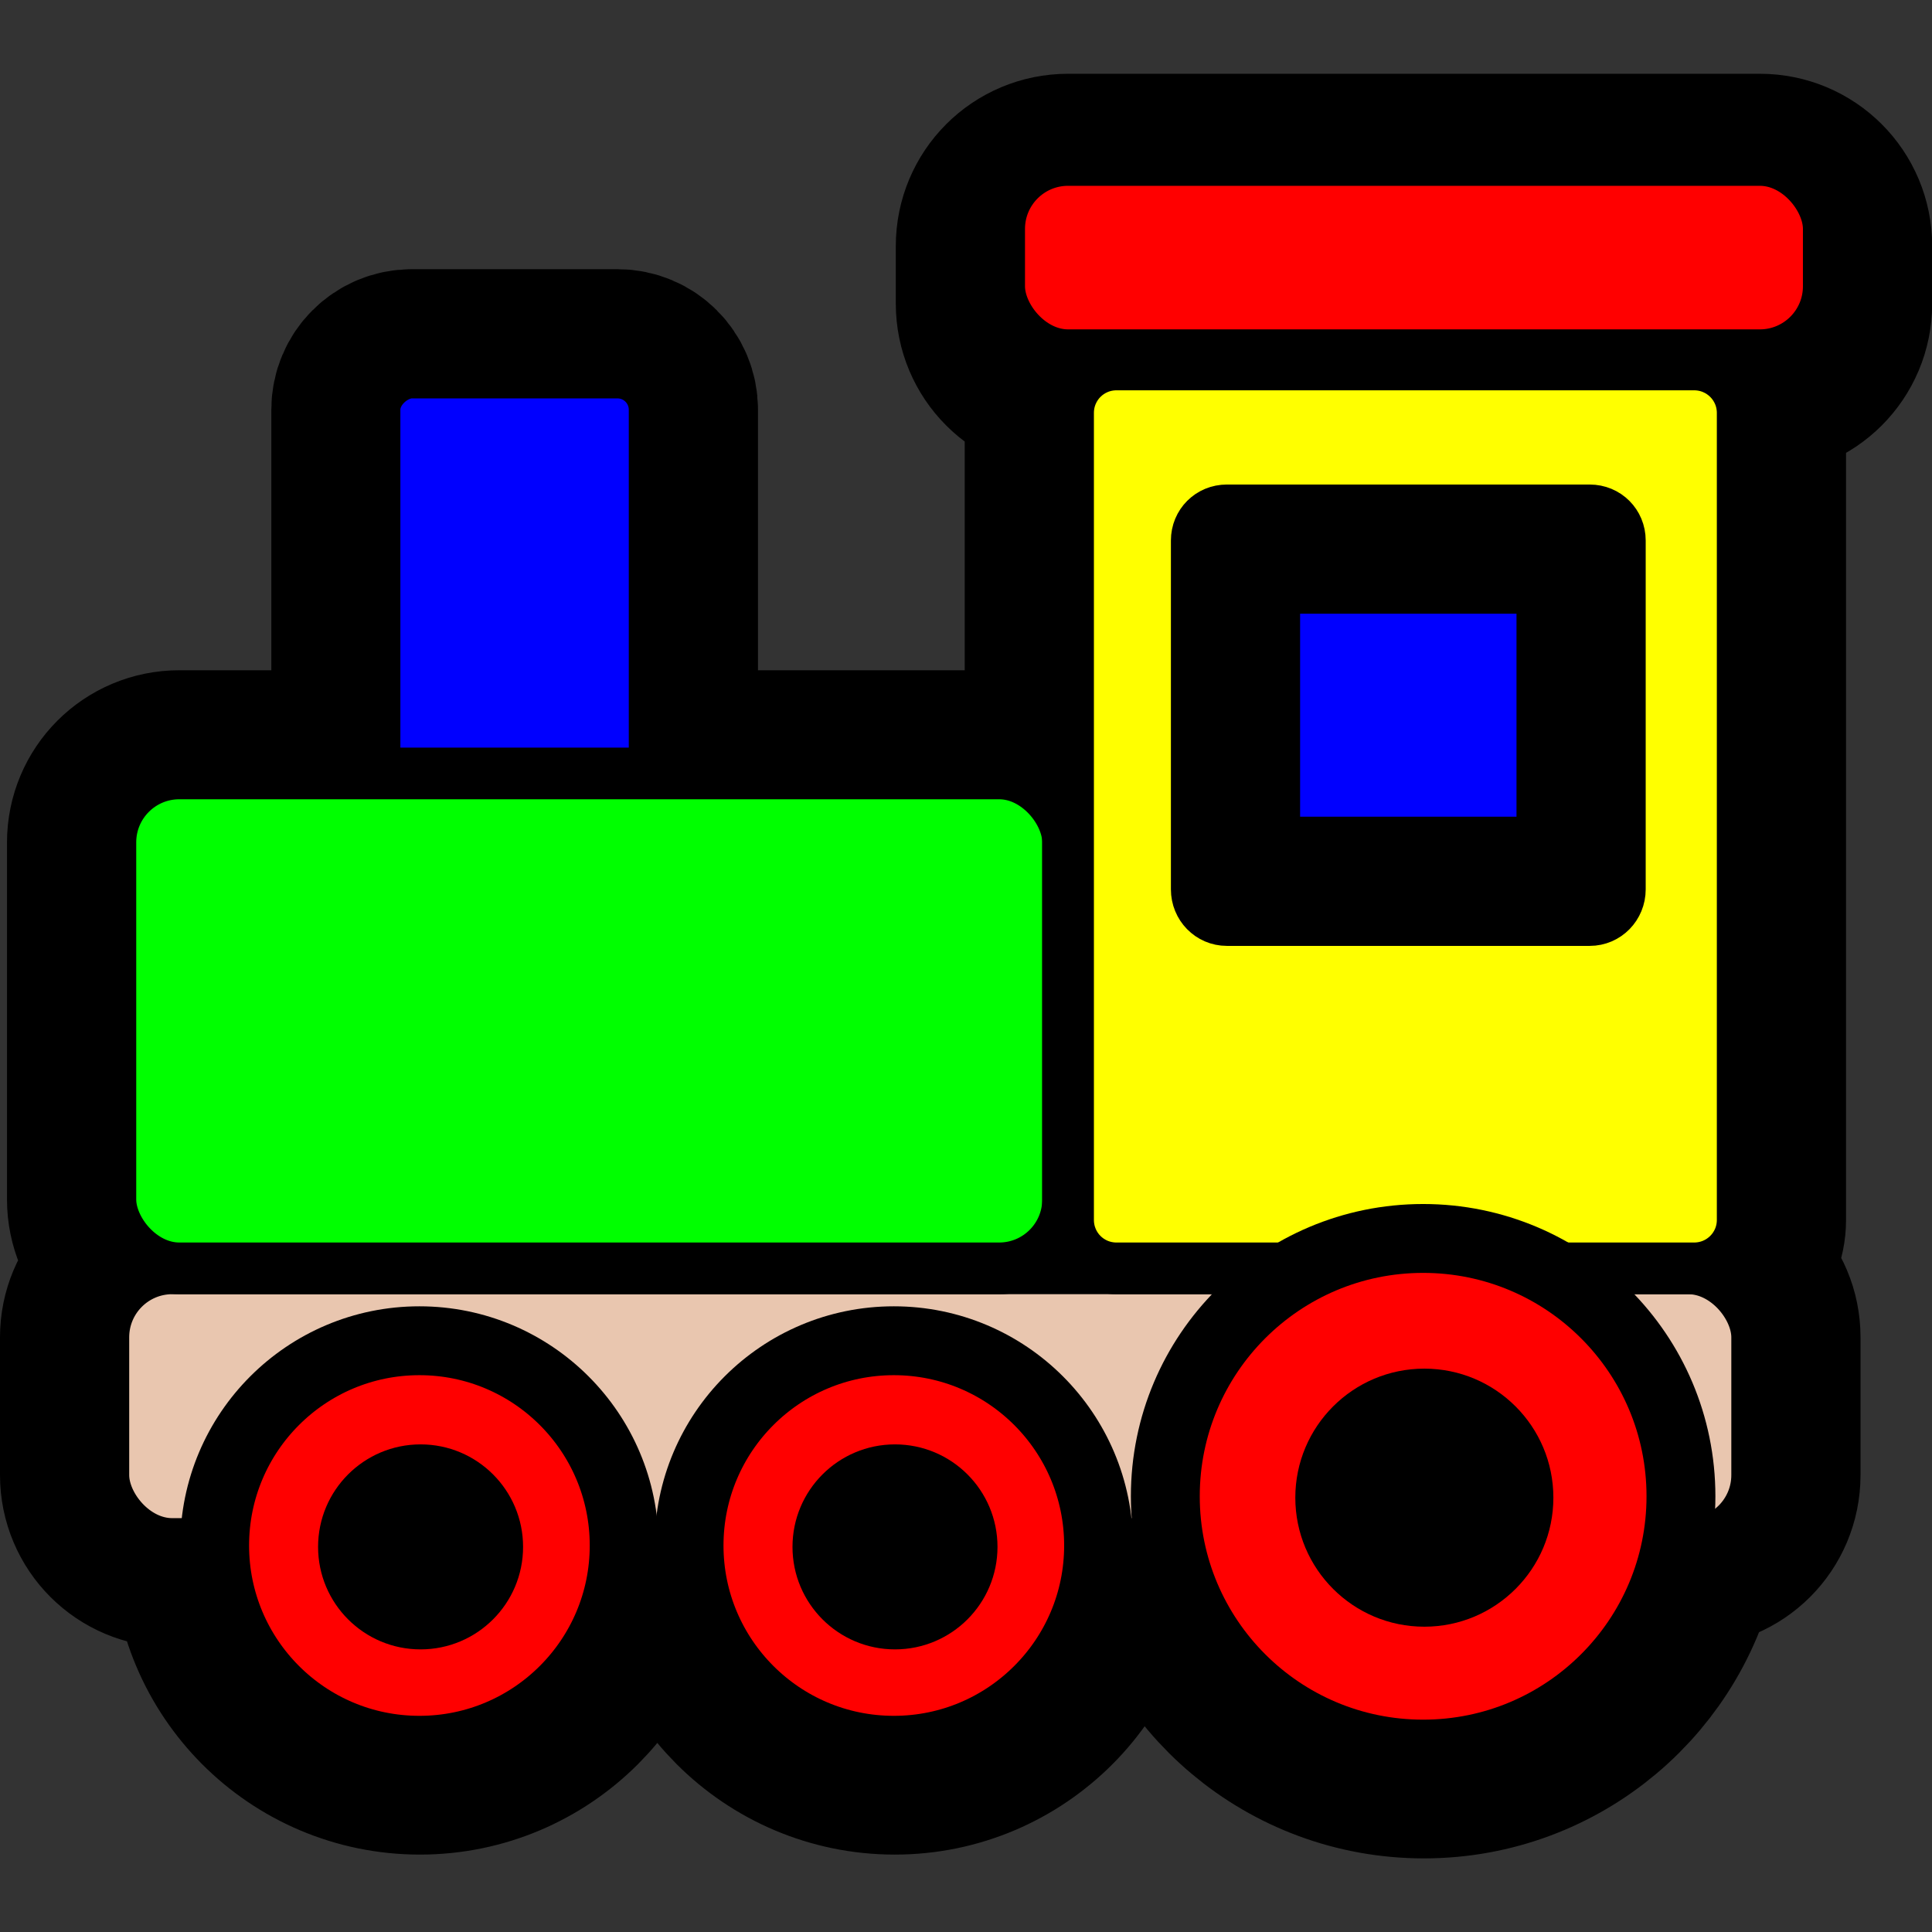 <?xml version="1.0" encoding="UTF-8" standalone="no"?>
<!-- Created with Inkscape (http://www.inkscape.org/) -->

<svg
   xmlns:dc="http://purl.org/dc/elements/1.1/"
   xmlns:cc="http://creativecommons.org/ns#"
   xmlns:rdf="http://www.w3.org/1999/02/22-rdf-syntax-ns#"
   xmlns:svg="http://www.w3.org/2000/svg"
   xmlns="http://www.w3.org/2000/svg"
   xmlns:sodipodi="http://sodipodi.sourceforge.net/DTD/sodipodi-0.dtd"
   xmlns:inkscape="http://www.inkscape.org/namespaces/inkscape"
   id="svg3977"
   sodipodi:docname="icon.svg"
   viewBox="0 0 24 24"
   sodipodi:version="0.32"
   version="1.0"
   inkscape:output_extension="org.inkscape.output.svg.inkscape"
   inkscape:version="0.92.2 (5c3e80d, 2017-08-06)"
   width="24"
   height="24">
  <rect x="0" y="0" width="24" height="24" fill="#333333" stroke="none"/>
  <defs
     id="defs22" />
  <sodipodi:namedview
     id="base"
     bordercolor="#666666"
     inkscape:pageshadow="2"
     guidetolerance="2"
     pagecolor="#ffffff"
     gridtolerance="10000"
     inkscape:snap-global="false"
     inkscape:window-width="1920"
     inkscape:zoom="8.4218751"
     objecttolerance="10000"
     inkscape:window-height="1025"
     showgrid="false"
     borderopacity="1.0"
     inkscape:current-layer="layer1"
     inkscape:cx="43.241005"
     inkscape:cy="27.053714"
     inkscape:window-y="-8"
     inkscape:window-x="-8"
     borderlayer="true"
     inkscape:pageopacity="0.0"
     inkscape:document-units="px"
     fit-margin-top="0"
     fit-margin-left="0"
     fit-margin-right="0"
     fit-margin-bottom="0"
     inkscape:window-maximized="1">
    <inkscape:grid
       id="grid3987"
       visible="true"
       type="xygrid"
       enabled="true"
       empspacing="4"
       originx="-54.08"
       originy="-46.463" />
  </sodipodi:namedview>
  <g
     id="layer1"
     inkscape:label="Layer 1"
     inkscape:groupmode="layer"
     transform="translate(-54.08,-57.537)">
    <g
       id="g4532"
       transform="matrix(0.214,0,0,0.214,51.94,54.461)">
      <path
         d="m 72,24.656 c -2.216,0 -4,1.784 -4,4 V 32 c 0,2.216 1.784,4 4,4 h 1.25 C 72.502,36.504 72,37.368 72,38.344 v 24.937 c 0,-2.216 -1.784,-4 -4,-4 H 48 V 38.156 C 48,36.961 47.039,36 45.844,36 H 33.906 c -1.195,0 -2.156,0.961 -2.156,2.156 V 59.281 H 20.406 c -2.216,0 -4,1.784 -4,4 V 84 c 0,2.216 1.784,4 4,4 H 20 c -2.216,0 -4,1.784 -4,4 v 8 c 0,2.22 1.784,4 4,4 h 2.5 v 0.12 c 0,6.57 5.31,11.91 11.875,11.91 6.565,0 11.906,-5.34 11.906,-11.91 0,-0.04 10e-4,-0.08 0,-0.12 h 3.75 v 0.12 c 0,6.57 5.342,11.91 11.907,11.91 6.564,0 11.874,-5.34 11.874,-11.91 0,-0.04 0.001,-0.08 0,-0.12 h 4.126 c 1.276,6.97 7.378,12.25 14.718,12.25 7.34,0 13.444,-5.28 14.724,-12.25 H 108 c 2.22,0 4,-1.78 4,-4 v -8 c 0,-2.216 -1.78,-4 -4,-4 h 0.34 c 1.56,0 2.82,-1.251 2.82,-2.812 V 38.344 c 0,-0.976 -0.51,-1.84 -1.25,-2.344 h 2.25 c 2.21,0 4,-1.784 4,-4 v -3.344 c 0,-2.216 -1.79,-4 -4,-4 z"
         style="fill:#0000ff;fill-rule:evenodd;stroke:#000000;stroke-width:12;stroke-linecap:round;stroke-linejoin:round"
         id="path2399"
         inkscape:connector-curvature="0" />
      <path
         d="m 81.219,44 h 21.061 c 0.98,0 1.75,0.77 1.75,1.75 V 66 c 0,0.98 -0.77,1.781 -1.75,1.781 H 81.219 c -0.98,0 -1.75,-0.801 -1.75,-1.781 V 45.75 c 0,-0.98 0.77,-1.75 1.75,-1.75 z"
         style="fill:#0000ff;fill-rule:evenodd;stroke:#000000;stroke-width:12;stroke-linecap:round;stroke-linejoin:round"
         id="path2397"
         inkscape:connector-curvature="0" />
      <path
         d="m 72,84 v 1.188 C 72,86.749 73.251,88 74.812,88 H 68 c 2.216,0 4,-1.784 4,-4 z"
         style="fill:#0000ff;fill-rule:evenodd;stroke:#000000;stroke-width:12;stroke-linecap:round;stroke-linejoin:round"
         id="path2395"
         inkscape:connector-curvature="0" />
      <rect
         x="36"
         y="-48"
         width="51.801"
         height="16.259"
         transform="rotate(90)"
         rx="2.158"
         style="fill:#0000ff;fill-rule:evenodd;stroke:#000000;stroke-width:3;stroke-linecap:round;stroke-linejoin:round"
         id="rect4509" />
      <rect
         x="16"
         y="88"
         width="96"
         height="16"
         rx="4"
         style="fill:#e9c6af;fill-rule:evenodd;stroke:#000000;stroke-width:3;stroke-linecap:round;stroke-linejoin:round"
         id="rect3989" />
      <rect
         x="16.408"
         y="59.27"
         width="55.592"
         height="28.73"
         rx="4"
         style="fill:#00ff00;fill-rule:evenodd;stroke:#000000;stroke-width:3;stroke-linecap:round;stroke-linejoin:round"
         id="rect4500" />
      <rect
         x="68"
         y="23.66"
         width="48.157"
         height="11.333"
         rx="4"
         style="fill:#ff0000;fill-rule:evenodd;stroke:#000000;stroke-width:3;stroke-linecap:round;stroke-linejoin:round"
         id="rect4504" />
      <path
         d="M 74.812,35.531 C 73.251,35.531 72,36.783 72,38.344 V 85.188 C 72,86.749 73.251,88 74.812,88 h 33.528 c 1.56,0 2.82,-1.251 2.82,-2.812 V 38.344 c 0,-1.561 -1.26,-2.813 -2.82,-2.813 z M 81.219,44 h 21.061 c 0.98,0 1.75,0.77 1.75,1.75 V 66 c 0,0.98 -0.77,1.781 -1.75,1.781 H 81.219 c -0.98,0 -1.75,-0.801 -1.75,-1.781 V 45.75 c 0,-0.98 0.77,-1.75 1.75,-1.75 z"
         style="fill:#ffff00;fill-rule:evenodd;stroke:#000000;stroke-width:3;stroke-linecap:round;stroke-linejoin:round"
         id="rect4511"
         inkscape:connector-curvature="0" />
      <circle
         transform="matrix(1.069,0,0,1.069,-7.875,-16.36)"
         style="fill:#ff0000;fill-rule:evenodd;stroke:#000000;stroke-width:3.74;stroke-linecap:round;stroke-linejoin:round"
         id="path4513"
         cx="94"
         cy="110"
         r="14" />
      <circle
         transform="matrix(0.535,0,0,0.535,42.391,42.461)"
         style="fill:#000000;fill-rule:evenodd"
         id="path4515"
         cx="94"
         cy="110"
         r="14" />
      <circle
         transform="matrix(0.849,0,0,0.849,-45.46,10.698)"
         style="fill:#ff0000;fill-rule:evenodd;stroke:#000000;stroke-width:4.709;stroke-linecap:round;stroke-linejoin:round"
         id="path4523"
         cx="94"
         cy="110"
         r="14" />
      <circle
         transform="matrix(0.425,0,0,0.425,-5.536,57.418)"
         style="fill:#000000;fill-rule:evenodd"
         id="path4525"
         cx="94"
         cy="110"
         r="14" />
      <circle
         transform="matrix(0.849,0,0,0.849,-17.921,10.698)"
         style="fill:#ff0000;fill-rule:evenodd;stroke:#000000;stroke-width:4.709;stroke-linecap:round;stroke-linejoin:round"
         id="path4529"
         cx="94"
         cy="110"
         r="14" />
      <circle
         transform="matrix(0.425,0,0,0.425,22.003,57.418)"
         style="fill:#000000;fill-rule:evenodd"
         id="path4531"
         cx="94"
         cy="110"
         r="14" />
    </g>
  </g>
</svg>
